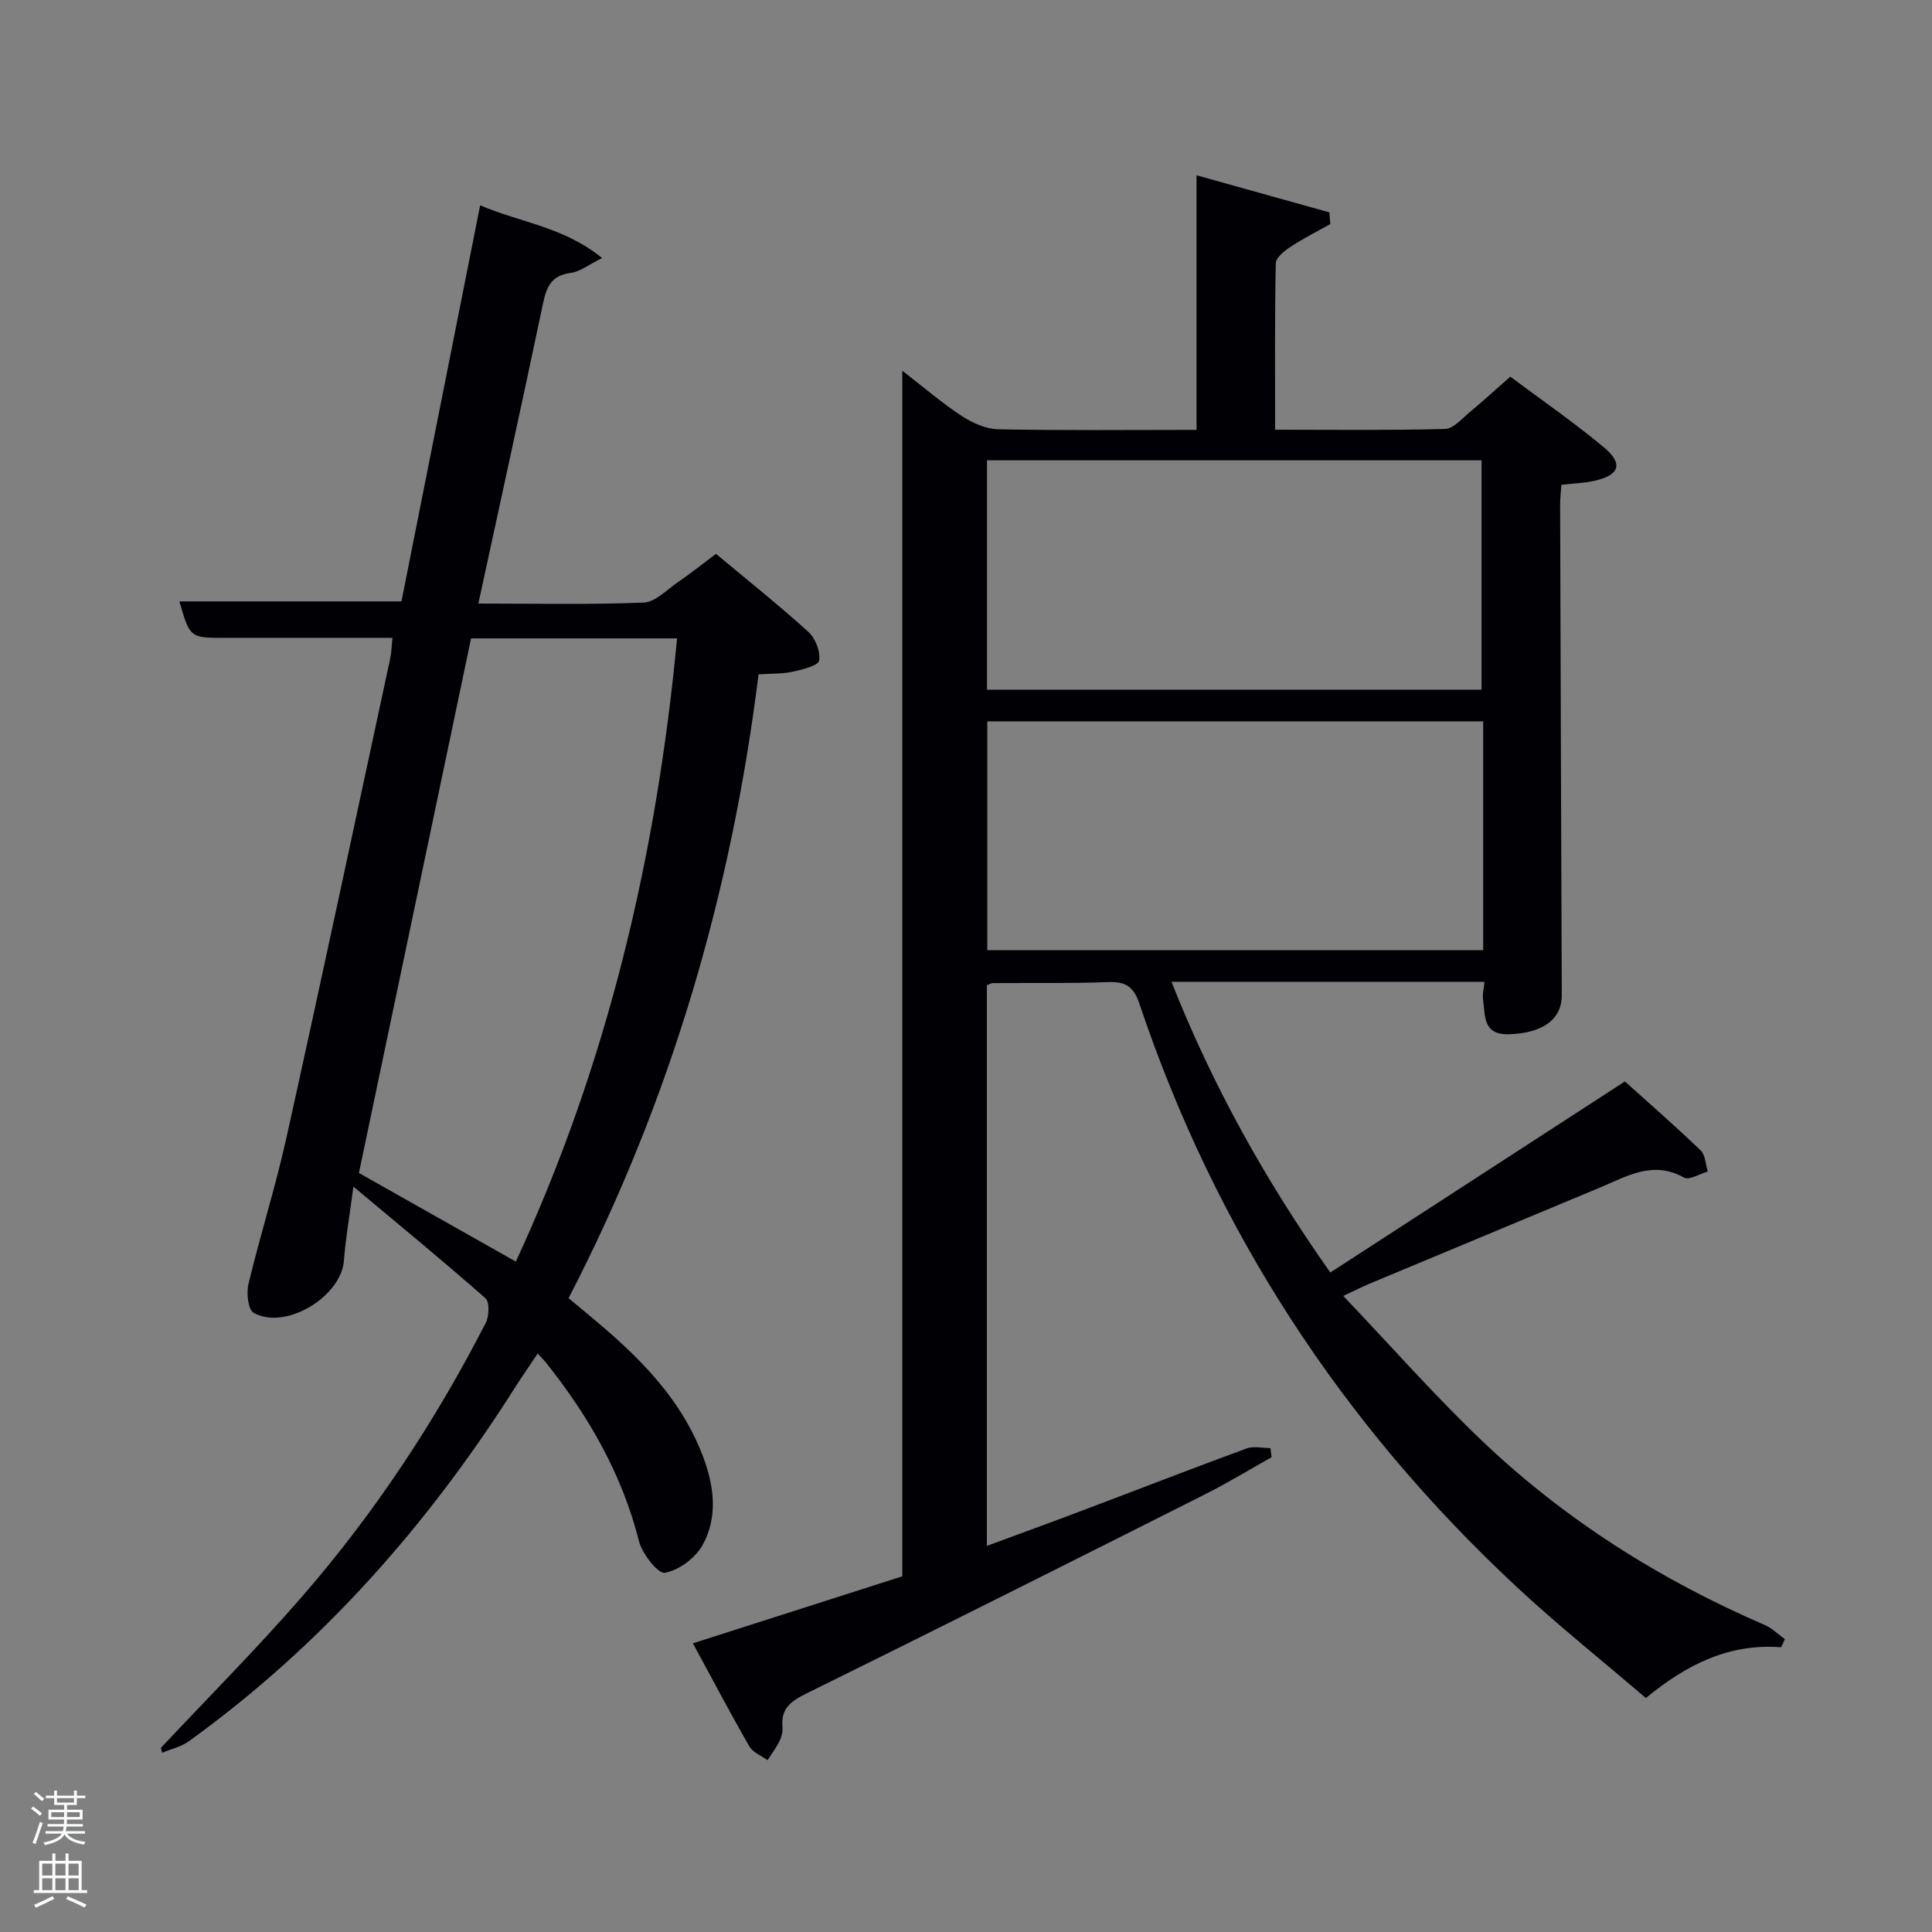 <svg enable-background="new 0 0 400 400" viewBox="0 0 400 400" xmlns="http://www.w3.org/2000/svg"><rect x="0" y="0" width="400" height="400" fill="#808080" stroke="none"/><path d="m6.44 374.46.42-.45c.65.47 1.27.95 1.85 1.44l-.45.49c-.65-.56-1.25-1.06-1.82-1.48m.93 7.33-.63-.26c.55-1.36 1.05-2.8 1.52-4.33.19.1.38.19.59.27-.46 1.29-.95 2.73-1.48 4.32m-.38-10.38.44-.42c.43.34 1.01.82 1.74 1.44l-.49.49c-.53-.51-1.09-1.01-1.69-1.51m2.5.35h1.72v-1.04h.59v1.04h3.52v-1.04h.59v1.04h1.75v.53h-1.75v1.42h-2.03v.97h3.22v2.03h-3.24c0 .35-.01.66-.03.93h3.32v.53h-3.37c-.03.27-.08.58-.15.94h3.96v.53h-3.71c.67.92 1.93 1.48 3.79 1.68-.13.24-.23.44-.29.59-2.13-.38-3.48-1.08-4.04-2.12-.43.97-1.77 1.72-4.03 2.23-.09-.19-.2-.37-.33-.55 2.1-.42 3.37-1.03 3.81-1.83h-3.36v-.53h3.58c.08-.29.13-.61.16-.94h-3.33v-.53h3.39c.02-.27.04-.58.04-.93h-3.23v-2.03h3.25v-.97h-2.07v-1.42h-1.73zm1.12 3.44v1h2.65c.01-.3.02-.44.02-.4v-.25-.35zm1.19-2h3.52v-.91h-3.52zm4.71 2h-2.63v.59c0 .15-.01.28-.01.4h2.64z" fill="#fafbfc"/><path d="m13.56 383.74h.63v1.52h2.72v6.07h1.13v.6h-11.06v-.6h1.13v-6.07h2.73v-1.52h.63v1.52h2.1v-1.52zm-2.69 8.83.38.56c-1.24.63-2.53 1.25-3.85 1.85-.1-.21-.21-.42-.34-.63 1.36-.55 2.63-1.15 3.81-1.78m-2.13-4.27h2.1v-2.45h-2.1zm0 3.04h2.1v-2.46h-2.1zm2.72-3.04h2.1v-2.45h-2.1zm0 3.04h2.1v-2.46h-2.1zm6.07 3.6c-1.41-.71-2.7-1.3-3.86-1.78l.35-.56c1.45.62 2.75 1.19 3.88 1.72zm-1.25-9.09h-2.1v2.45h2.1zm-2.09 5.49h2.1v-2.46h-2.1z" fill="#fafbfc"/><g fill="#010105"><path d="m368.77 341.05c-10.7-.83-19.48 3.48-28.01 10.51-8.97-7.69-18.21-15.05-26.83-23.08-36.11-33.65-62.3-73.8-78.02-120.65-1.16-3.46-2.77-4.63-6.36-4.5-7.99.3-15.99.15-23.99.21-.31 0-.61.21-1.24.44v116.08c6.71-2.48 13.24-4.85 19.73-7.31 11.35-4.28 22.65-8.68 34.03-12.86 1.47-.54 3.3-.07 4.96-.07.08.63.15 1.25.23 1.88-4.6 2.58-9.11 5.33-13.81 7.7-27.47 13.83-54.95 27.64-82.54 41.24-3.23 1.59-5.28 3.14-4.92 6.94.09.95-.18 2.03-.61 2.9-.69 1.39-1.64 2.64-2.48 3.95-1.28-.94-3.05-1.61-3.77-2.87-3.89-6.76-7.53-13.68-11.68-21.33 14.7-4.7 28.93-9.26 43.35-13.87 0-82.92 0-165.7 0-249.6 4.56 3.51 8.27 6.73 12.35 9.39 2.2 1.44 5.01 2.68 7.56 2.73 13.49.27 26.98.12 41.01.12 0-17.37 0-34.58 0-52.71 9.66 2.7 18.58 5.19 27.5 7.68.07.81.13 1.61.2 2.42-2.74 1.54-5.56 2.94-8.18 4.67-1.28.85-3.09 2.26-3.11 3.46-.24 11.3-.14 22.6-.14 34.45 11.97 0 23.58.15 35.18-.16 1.77-.05 3.55-2.19 5.18-3.54 2.69-2.22 5.26-4.59 8.33-7.29 6.52 4.88 13.21 9.48 19.42 14.67 4.03 3.37 3.18 5.73-1.97 6.89-2.09.47-4.27.54-6.87.84-.09 1.31-.26 2.75-.26 4.19.1 33.83.21 67.65.34 101.48.02 5.05-4.05 7.89-10.96 8.08-5.47.15-4.84-3.88-5.34-7.16-.17-1.09.17-2.26.31-3.68-21.43 0-42.71 0-64.81 0 8.46 21.39 19.4 41.07 32.88 60.17 20.87-13.53 41.46-26.89 60.99-39.56 5.38 4.85 10.66 9.44 15.69 14.29.98.94 1.01 2.88 1.47 4.36-1.67.47-3.85 1.86-4.91 1.26-6.42-3.61-11.77-.3-17.34 2.03-15.95 6.66-31.9 13.3-47.85 19.96-1.36.57-2.67 1.24-5.37 2.51 9.94 10.43 19.02 20.77 28.95 30.21 17.05 16.19 36.72 28.59 58.31 37.92 1.53.66 2.78 1.94 4.17 2.93-.25.55-.51 1.11-.77 1.68zm-61.69-191.7c-34.36 0-68.58 0-102.67 0v47.38h102.67c0-15.83 0-31.4 0-47.38zm-.34-6.56c0-16.16 0-31.75 0-47.49-34.29 0-68.33 0-102.39 0v47.49z"/><path d="m33.32 361.87c9.77-10.42 19.88-20.56 29.24-31.34 15-17.26 27.55-36.27 38-56.62.72-1.4.83-4.35-.05-5.12-8.57-7.55-17.4-14.8-27.34-23.11-.82 6.24-1.62 10.75-1.96 15.3-.55 7.48-12.11 14.52-18.69 10.83-1.16-.65-1.53-4.1-1.08-5.97 2.44-10.15 5.61-20.13 7.87-30.31 7.32-33.03 14.36-66.13 21.48-99.21.27-1.27.29-2.59.46-4.26-11.68 0-23.15-.01-34.62 0-7.3.01-7.3.01-9.49-7.55h45.98c5.34-26.87 10.75-54.13 16.29-82 8.27 3.55 17.37 4.47 25.25 10.92-2.76 1.35-4.57 2.82-6.53 3.08-3.91.51-4.97 2.82-5.68 6.22-4.34 20.6-8.85 41.16-13.41 62.23 11.62 0 22.93.25 34.21-.2 2.42-.1 4.8-2.64 7.09-4.22 2.59-1.78 5.06-3.74 7.9-5.87 6.48 5.41 12.97 10.58 19.1 16.13 1.47 1.33 2.57 4.12 2.25 5.96-.19 1.08-3.47 1.86-5.46 2.31-2.08.46-4.28.36-7.08.55-5.61 45.14-18.14 88.22-39.33 129.15 2.93 2.47 5.99 4.94 8.93 7.54 8.06 7.12 15.09 15.05 18.93 25.31 2.29 6.11 3.1 12.54-.16 18.34-1.49 2.64-4.87 5.15-7.77 5.67-1.4.25-4.7-3.93-5.36-6.56-3.5-13.86-10.4-25.82-19.18-36.87-.41-.52-.89-.98-1.79-1.96-1.63 2.44-3.18 4.66-4.63 6.94-18.08 28.54-40.09 53.48-67.59 73.33-1.59 1.15-3.68 1.6-5.54 2.38-.07-.32-.15-.67-.24-1.02zm64.21-229.7c-7.81 37.23-15.53 74-23.22 110.68 10.9 6.16 21.52 12.15 32.49 18.35 19.04-41.12 29.14-84.16 33.38-129.03-14.64 0-28.41 0-42.65 0z"/></g></svg>